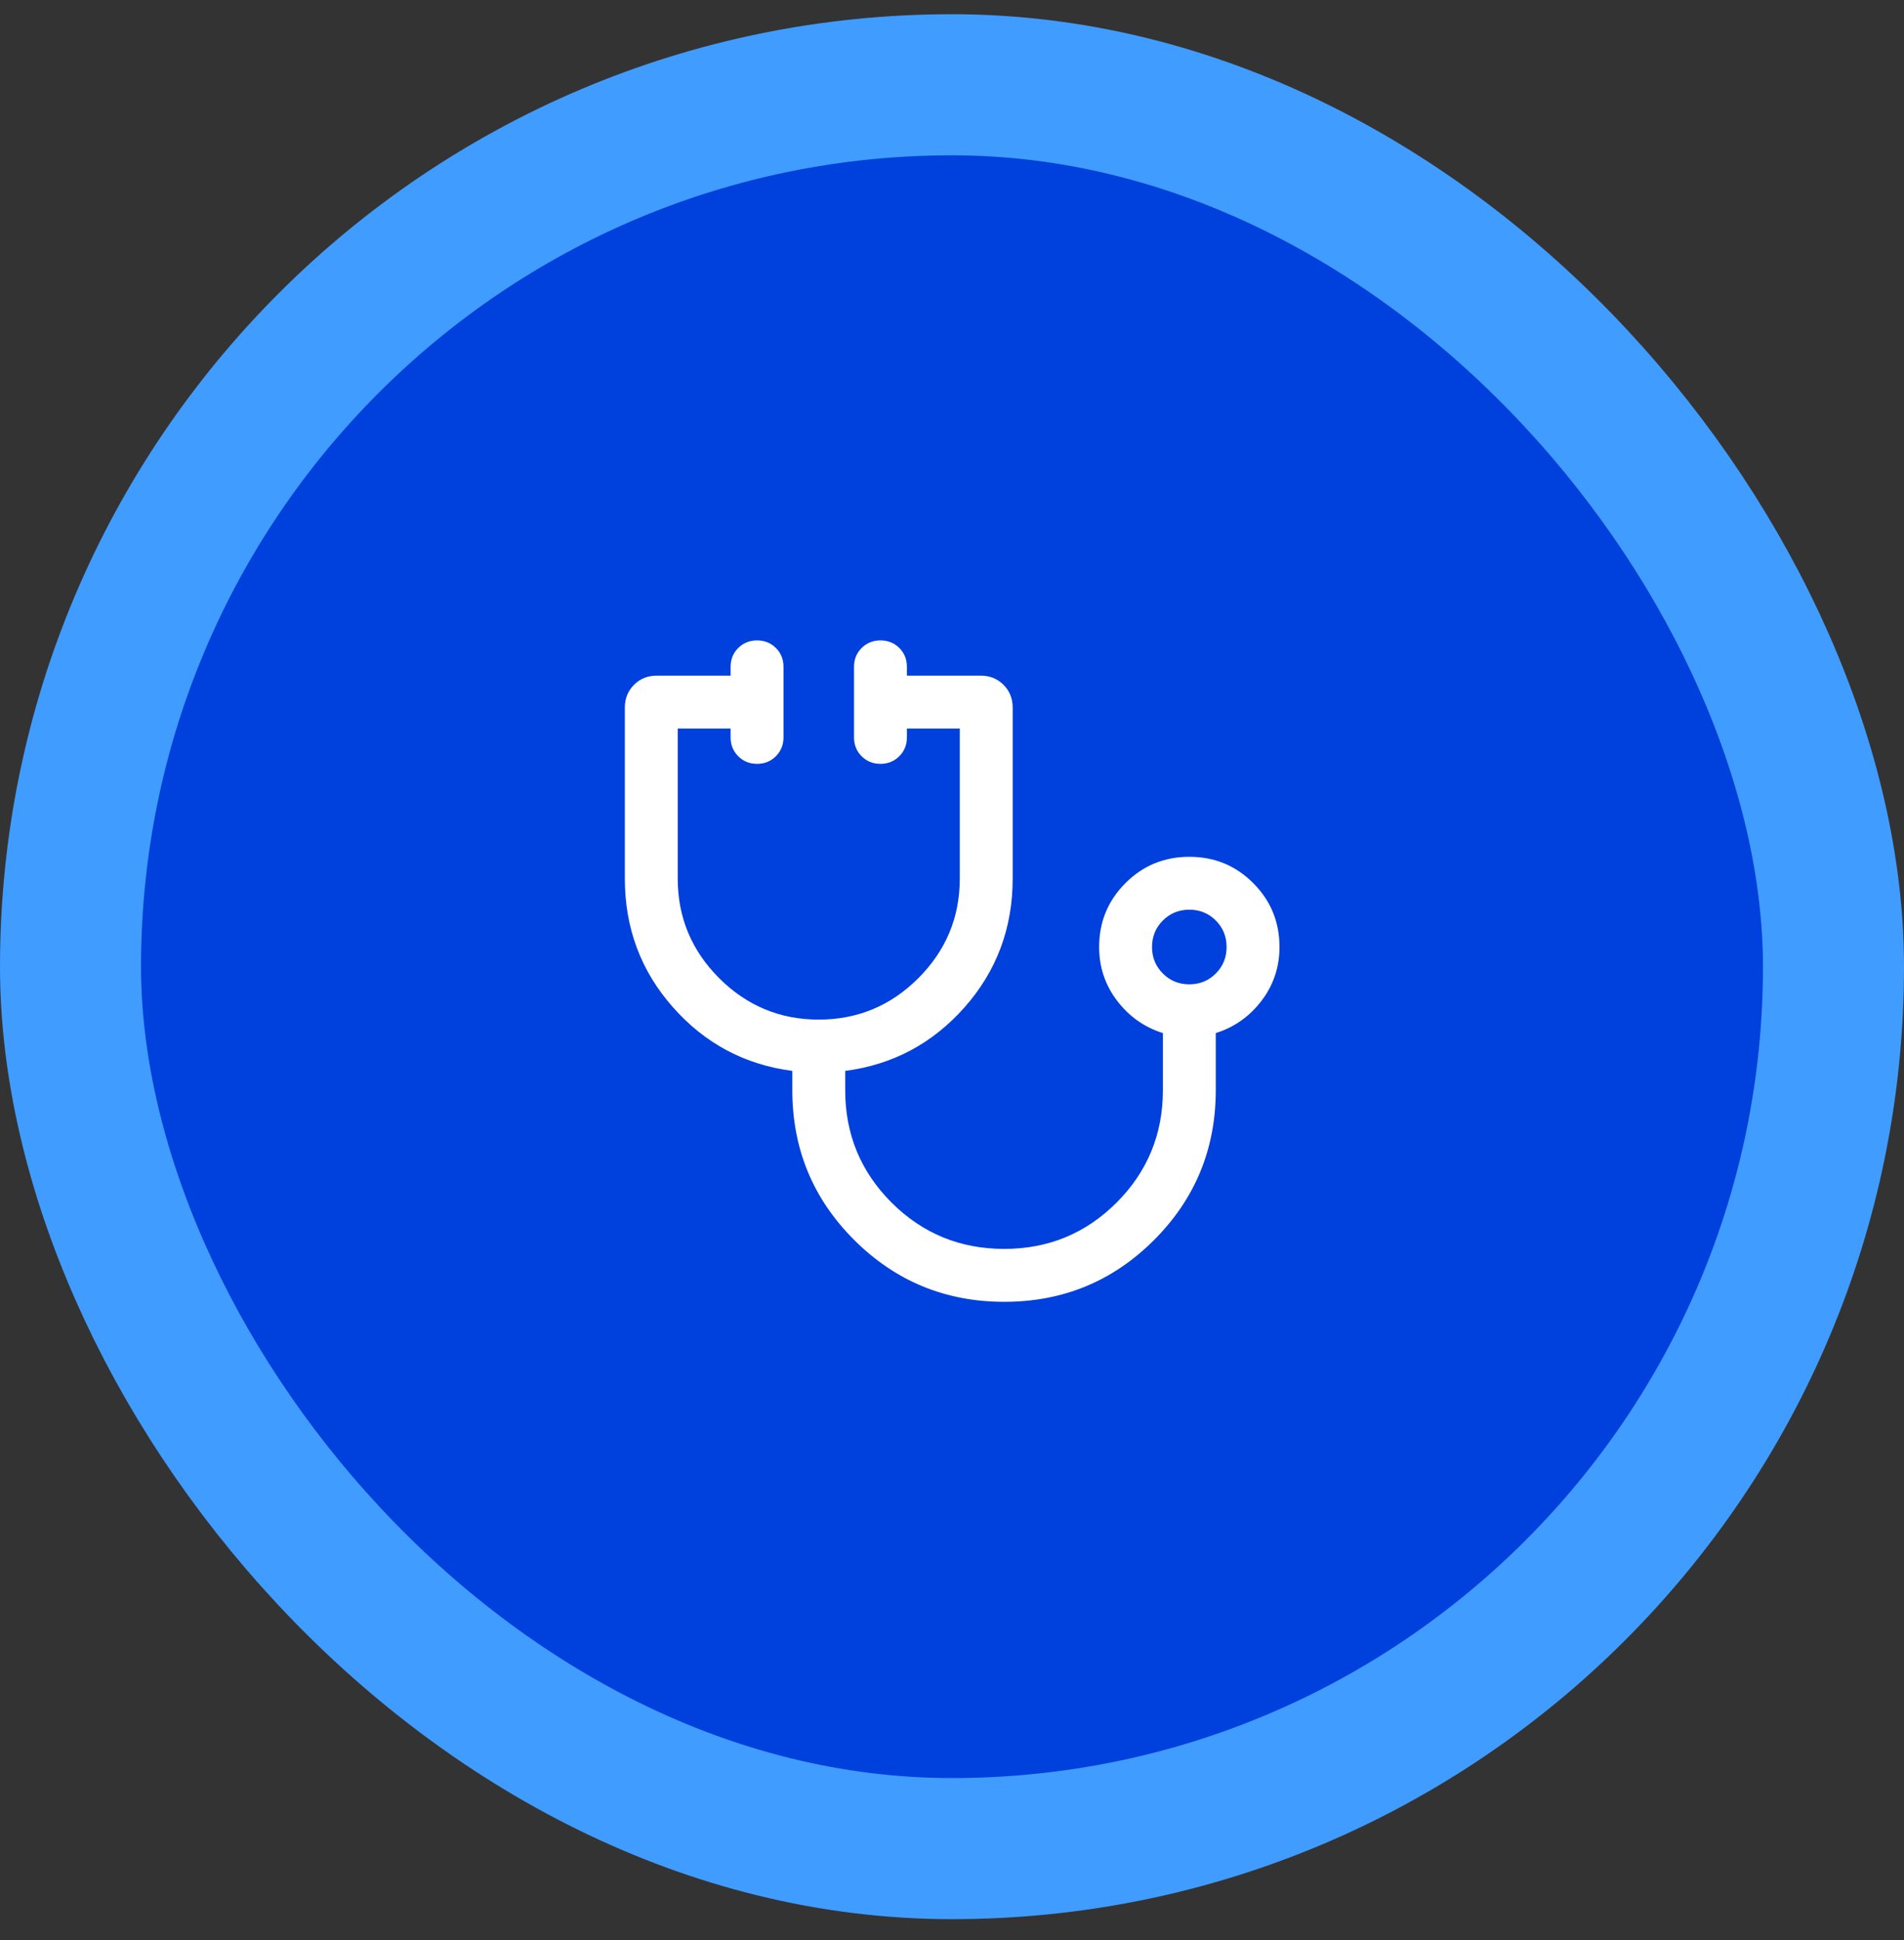 <svg width="54" height="55" viewBox="0 0 54 55" fill="none" xmlns="http://www.w3.org/2000/svg">
<rect x="0" y="0" width="54" height="55" fill="#333333" stroke="none"/>
<g clip-path="url(#clip0_646_15105)">
<circle cx="27" cy="27.403" r="25" fill="#0040DD"/>
<mask id="mask0_646_15105" style="mask-type:alpha" maskUnits="userSpaceOnUse" x="15" y="15" width="24" height="25">
<rect x="15" y="15.403" width="24" height="24" fill="#D9D9D9"/>
</mask>
<g mask="url(#mask0_646_15105)">
<path d="M28.482 36.903C26.817 36.903 25.399 36.319 24.228 35.152C23.057 33.984 22.471 32.568 22.471 30.903V30.357C21.121 30.181 19.992 29.579 19.084 28.551C18.175 27.523 17.721 26.307 17.721 24.903V20.057C17.721 19.801 17.808 19.586 17.981 19.413C18.154 19.239 18.369 19.153 18.625 19.153H20.721V18.903C20.721 18.69 20.793 18.512 20.937 18.369C21.081 18.225 21.259 18.153 21.471 18.153C21.684 18.153 21.862 18.225 22.006 18.369C22.149 18.512 22.221 18.69 22.221 18.903V20.903C22.221 21.115 22.149 21.293 22.005 21.437C21.862 21.581 21.683 21.653 21.471 21.653C21.258 21.653 21.08 21.581 20.937 21.437C20.793 21.293 20.721 21.115 20.721 20.903V20.653H19.221V24.903C19.221 26.003 19.613 26.945 20.396 27.728C21.18 28.511 22.121 28.903 23.221 28.903C24.321 28.903 25.263 28.511 26.046 27.728C26.829 26.945 27.221 26.003 27.221 24.903V20.653H25.721V20.903C25.721 21.115 25.649 21.293 25.505 21.437C25.362 21.581 25.183 21.653 24.971 21.653C24.758 21.653 24.58 21.581 24.436 21.437C24.293 21.293 24.221 21.115 24.221 20.903V18.903C24.221 18.69 24.293 18.512 24.437 18.369C24.581 18.225 24.759 18.153 24.971 18.153C25.184 18.153 25.362 18.225 25.506 18.369C25.649 18.512 25.721 18.69 25.721 18.903V19.153H27.817C28.073 19.153 28.288 19.239 28.461 19.413C28.634 19.586 28.721 19.801 28.721 20.057V24.903C28.721 26.307 28.267 27.523 27.359 28.551C26.45 29.579 25.321 30.181 23.971 30.357V30.903C23.971 32.153 24.41 33.215 25.286 34.09C26.163 34.965 27.228 35.403 28.481 35.403C29.731 35.403 30.793 34.965 31.668 34.09C32.543 33.215 32.981 32.153 32.981 30.903V29.285C32.455 29.12 32.022 28.814 31.683 28.369C31.343 27.923 31.173 27.415 31.173 26.845C31.173 26.135 31.422 25.531 31.919 25.034C32.417 24.536 33.021 24.288 33.732 24.288C34.443 24.288 35.046 24.536 35.543 25.034C36.04 25.531 36.288 26.135 36.288 26.845C36.288 27.415 36.118 27.923 35.779 28.369C35.439 28.814 35.006 29.12 34.481 29.285V30.903C34.481 32.568 33.897 33.984 32.73 35.152C31.562 36.319 30.147 36.903 28.482 36.903ZM33.731 27.903C34.027 27.903 34.277 27.801 34.482 27.596C34.686 27.392 34.788 27.141 34.788 26.845C34.788 26.549 34.686 26.299 34.482 26.094C34.277 25.89 34.027 25.787 33.731 25.787C33.435 25.787 33.184 25.89 32.98 26.094C32.775 26.299 32.673 26.549 32.673 26.845C32.673 27.141 32.775 27.392 32.98 27.596C33.184 27.801 33.435 27.903 33.731 27.903Z" fill="white"/>
</g>
</g>
<rect x="2" y="2.403" width="50" height="50" rx="25" stroke="#409CFF" stroke-width="4"/>
<defs>
<clipPath id="clip0_646_15105">
<rect x="2" y="2.403" width="50" height="50" rx="25" fill="white"/>
</clipPath>
</defs>
</svg>
